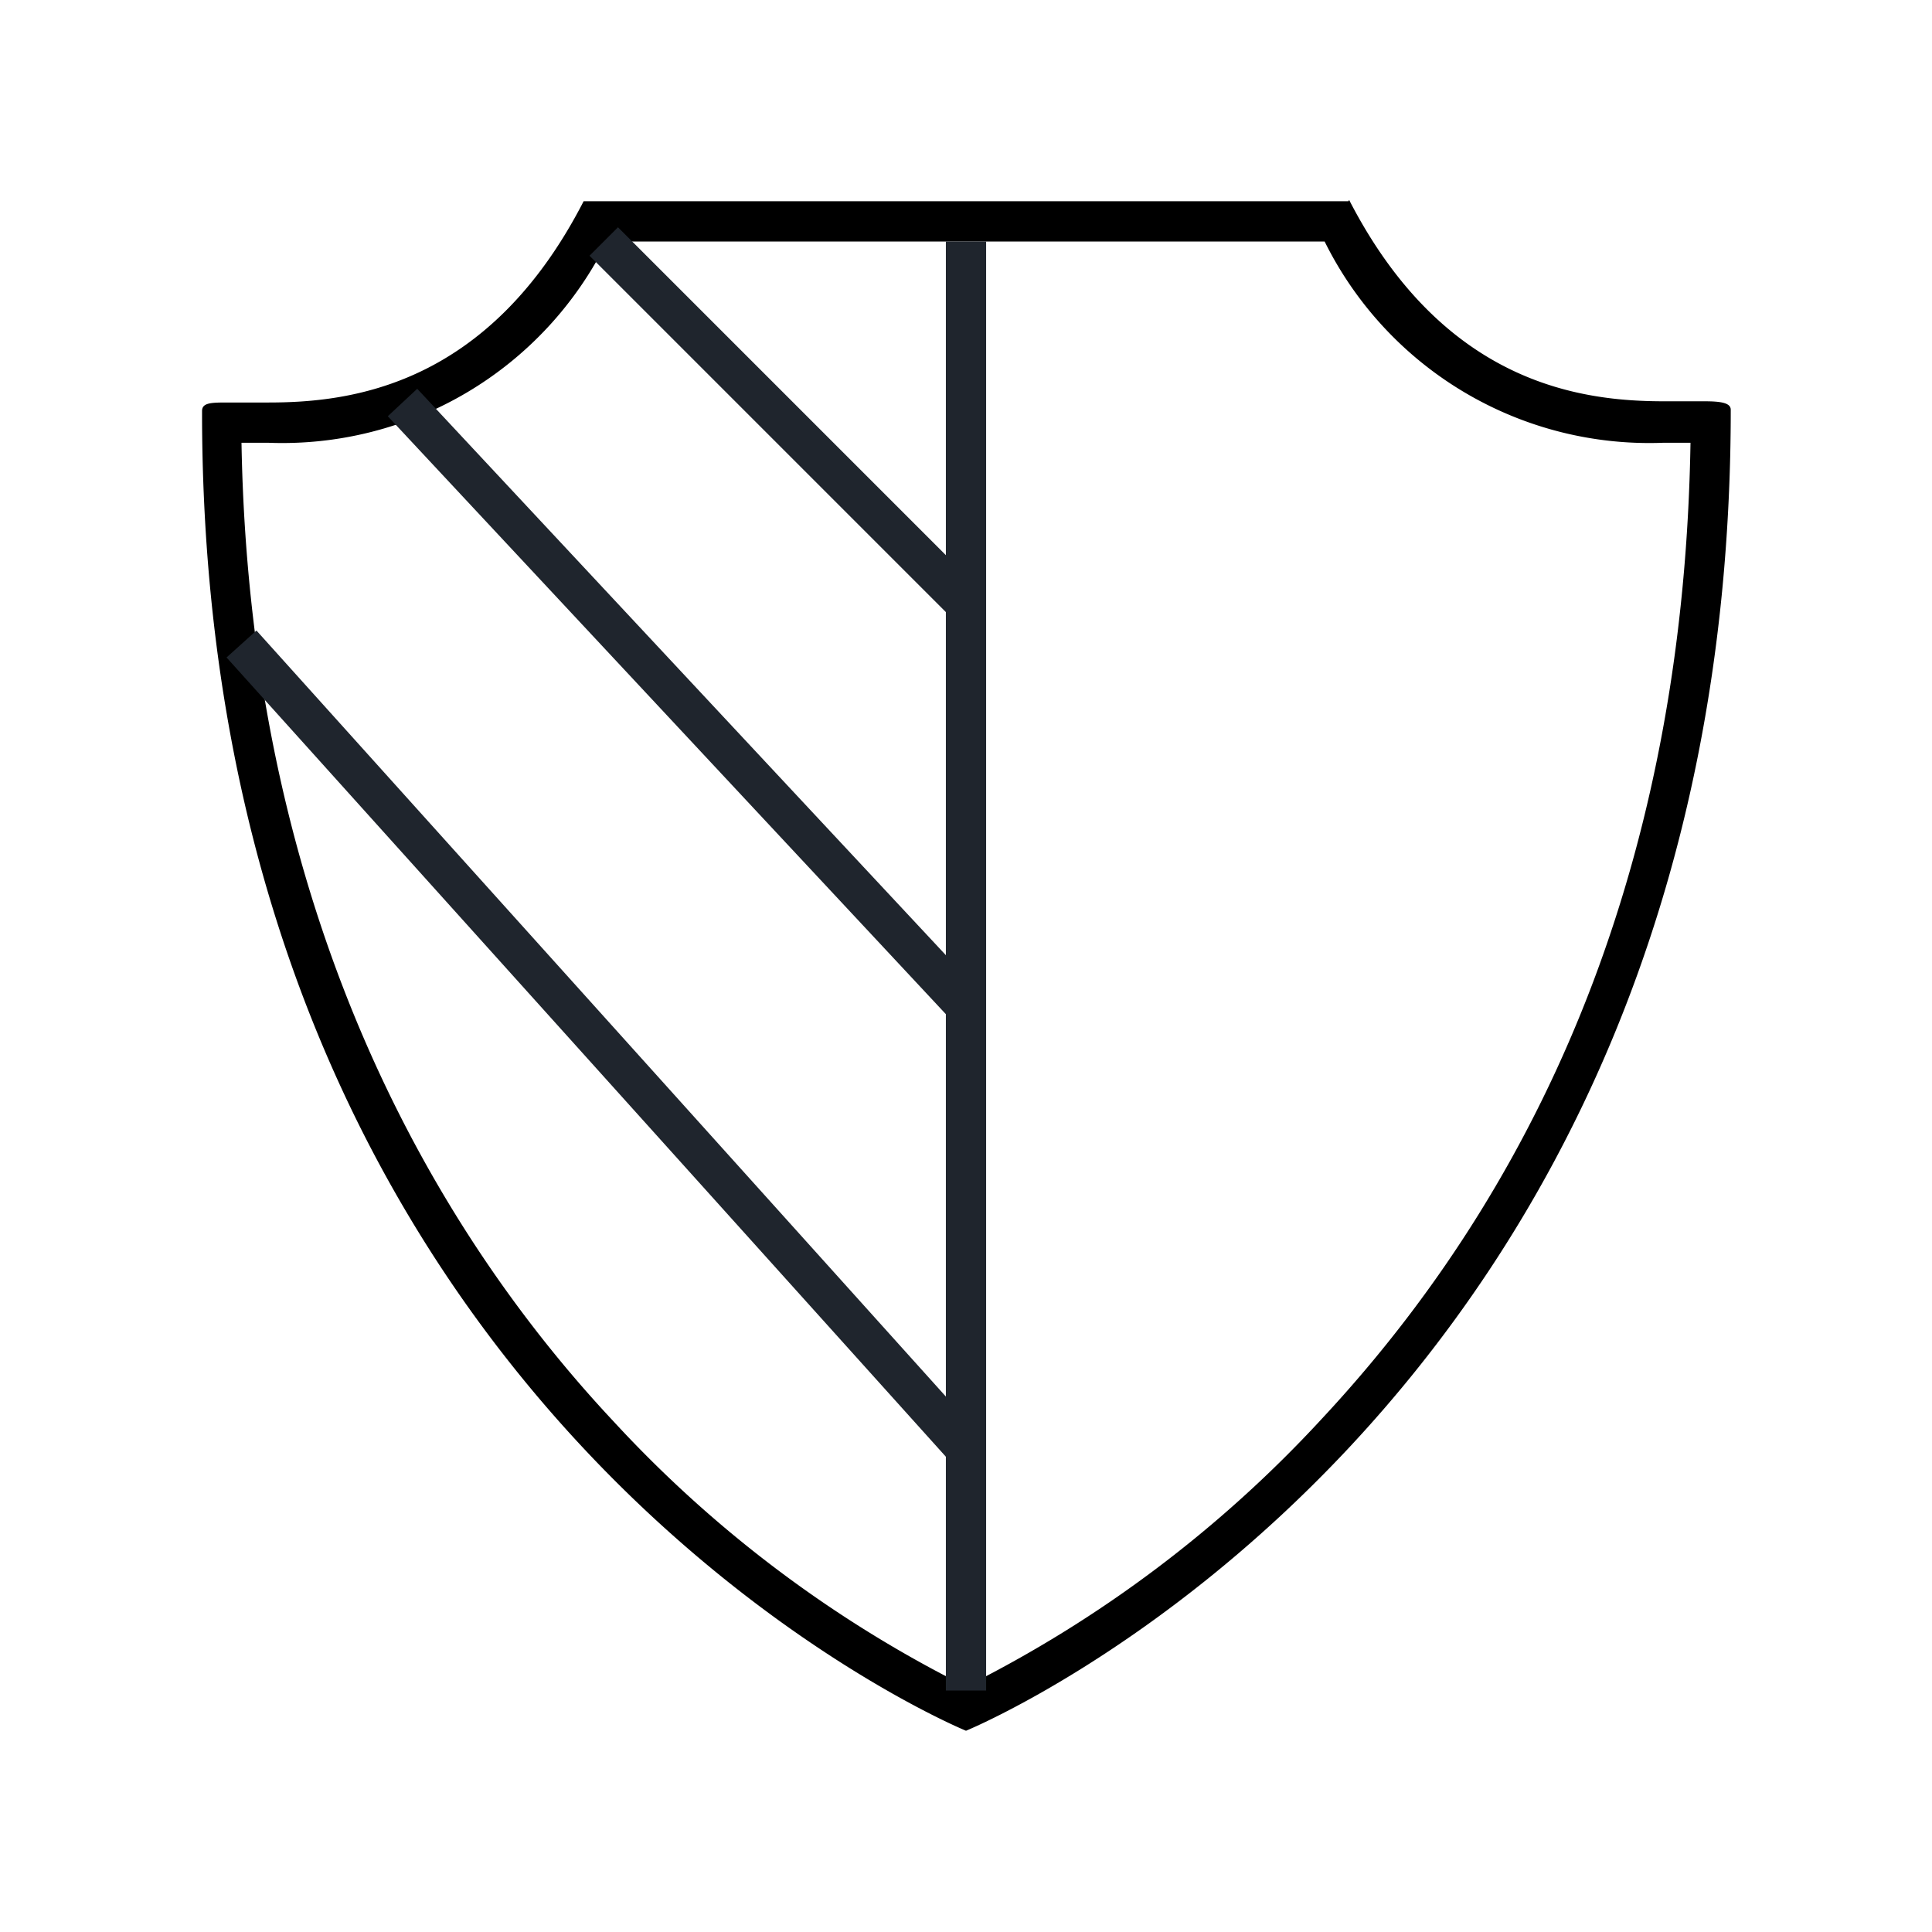 <svg xmlns="http://www.w3.org/2000/svg" viewBox="0 0 48 48"><defs><style>.cls-1{fill:none;stroke:#1F252D;stroke-linejoin:round;}</style></defs><g id="school_year" data-name="school year"><path d="M32.91,6a9,9,0,0,0,8.42,5H42c-.16,9.73-3.23,17.89-9.16,24.25A30.69,30.69,0,0,1,24,41.9a30.38,30.38,0,0,1-8.77-6.6C11.11,30.9,6.21,23.13,6,11h.66a9,9,0,0,0,8.42-5H32.91m.59-1h-19c-2.37,4.61-5.81,5-7.83,5l-1,0c-.41,0-.65,0-.65.21C5,35.23,24,43,24,43s19-7.77,19-32.82c0-.17-.24-.21-.65-.21l-1,0c-2,0-5.45-.38-7.83-5Z"/><line class="cls-1" x1="24" y1="6" x2="24" y2="42"/><line class="cls-1" x1="15" y1="6" x2="24" y2="15"/><line class="cls-1" x1="10" y1="10" x2="24" y2="25"/><line class="cls-1" x1="24" y1="36" x2="6" y2="16"/></g></svg>